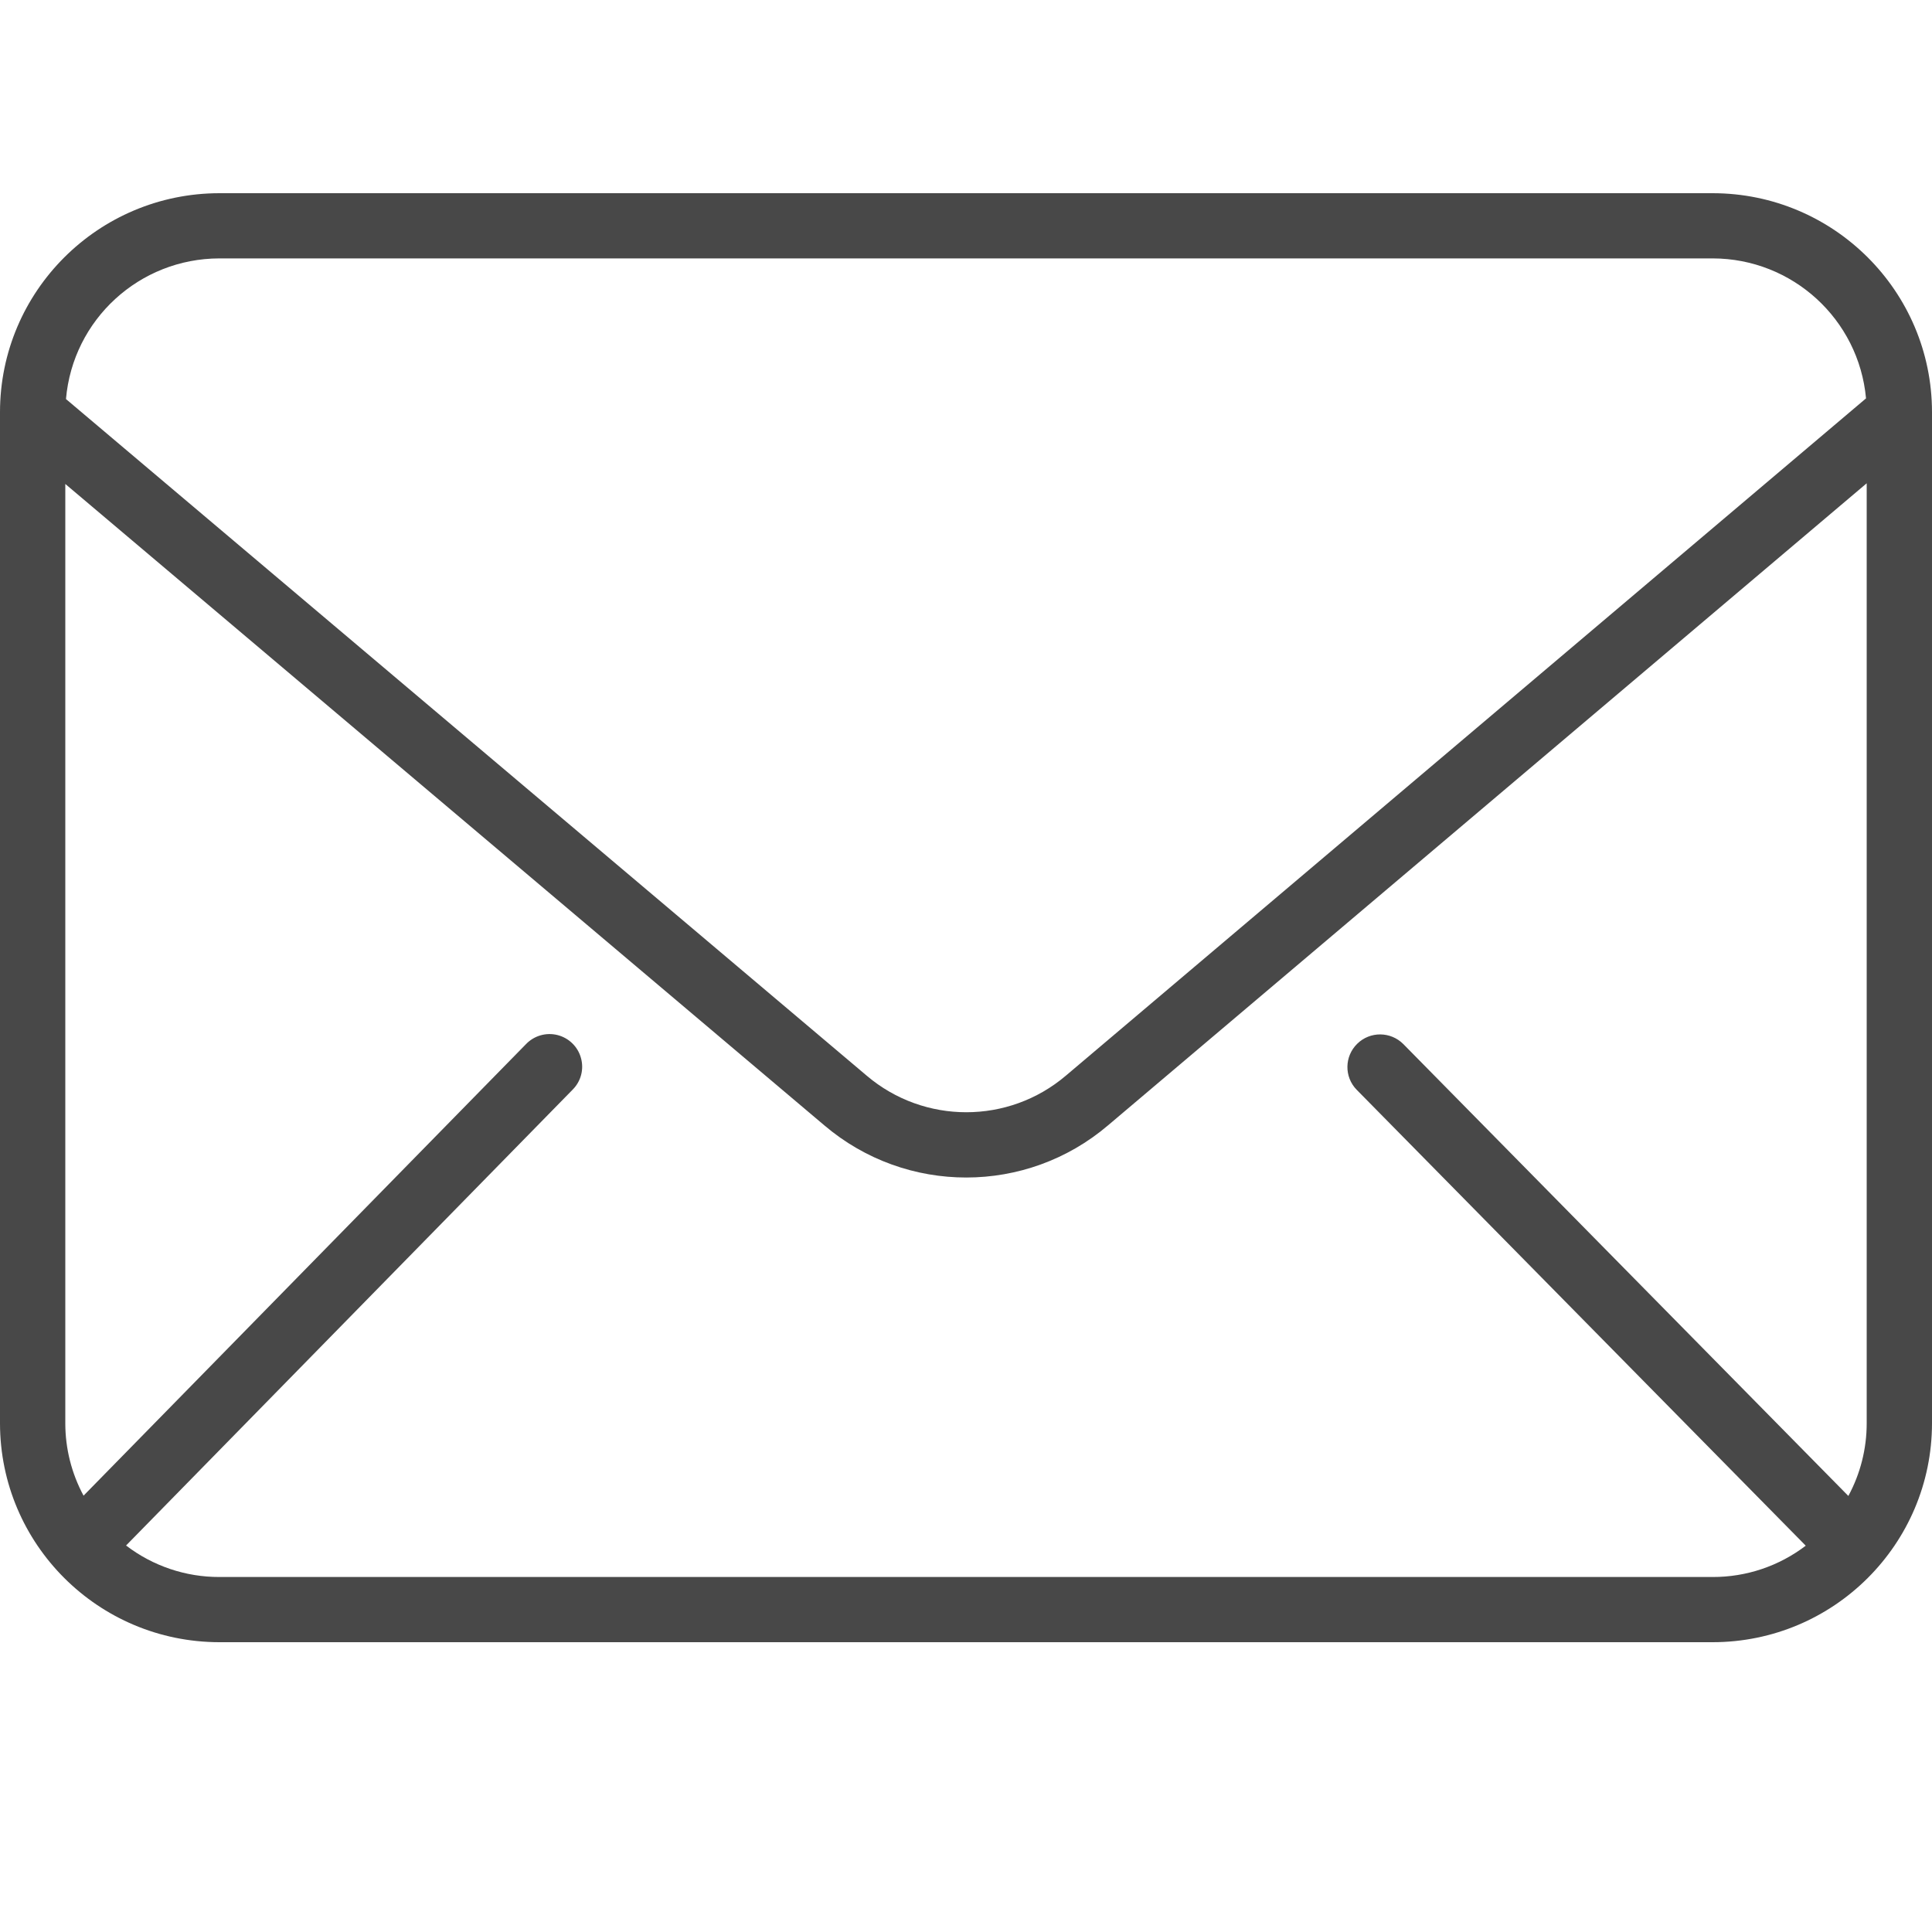 <svg width="20" height="20" viewBox="0 0 20 20" fill="none" xmlns="http://www.w3.org/2000/svg">
<path d="M2.271 17H17.73C18.983 16.999 19.999 15.985 20 14.734V4.266C19.999 3.015 18.983 2.001 17.73 2H2.271C1.017 2.001 0.001 3.015 0 4.266V14.734C0.001 15.985 1.017 16.999 2.271 17ZM2.271 16.325C1.922 16.326 1.582 16.211 1.305 15.999L5.928 11.28C6.014 11.194 6.047 11.069 6.014 10.952C5.982 10.835 5.889 10.745 5.772 10.715C5.654 10.685 5.529 10.721 5.445 10.809L0.865 15.483C0.741 15.253 0.676 14.996 0.676 14.734V5.01L8.535 11.651C9.382 12.37 10.626 12.369 11.471 11.649L19.324 5.003V14.734C19.324 14.997 19.259 15.255 19.134 15.486L14.527 10.808C14.395 10.676 14.182 10.675 14.05 10.805C13.917 10.935 13.914 11.148 14.044 11.281L18.693 16.001C18.416 16.212 18.078 16.326 17.73 16.325H2.271ZM2.271 2.675H17.73C18.554 2.676 19.242 3.304 19.317 4.124L11.034 11.135C10.44 11.64 9.567 11.64 8.973 11.136L0.683 4.131C0.754 3.308 1.443 2.676 2.271 2.675Z" fill="#484848"/>
</svg>
